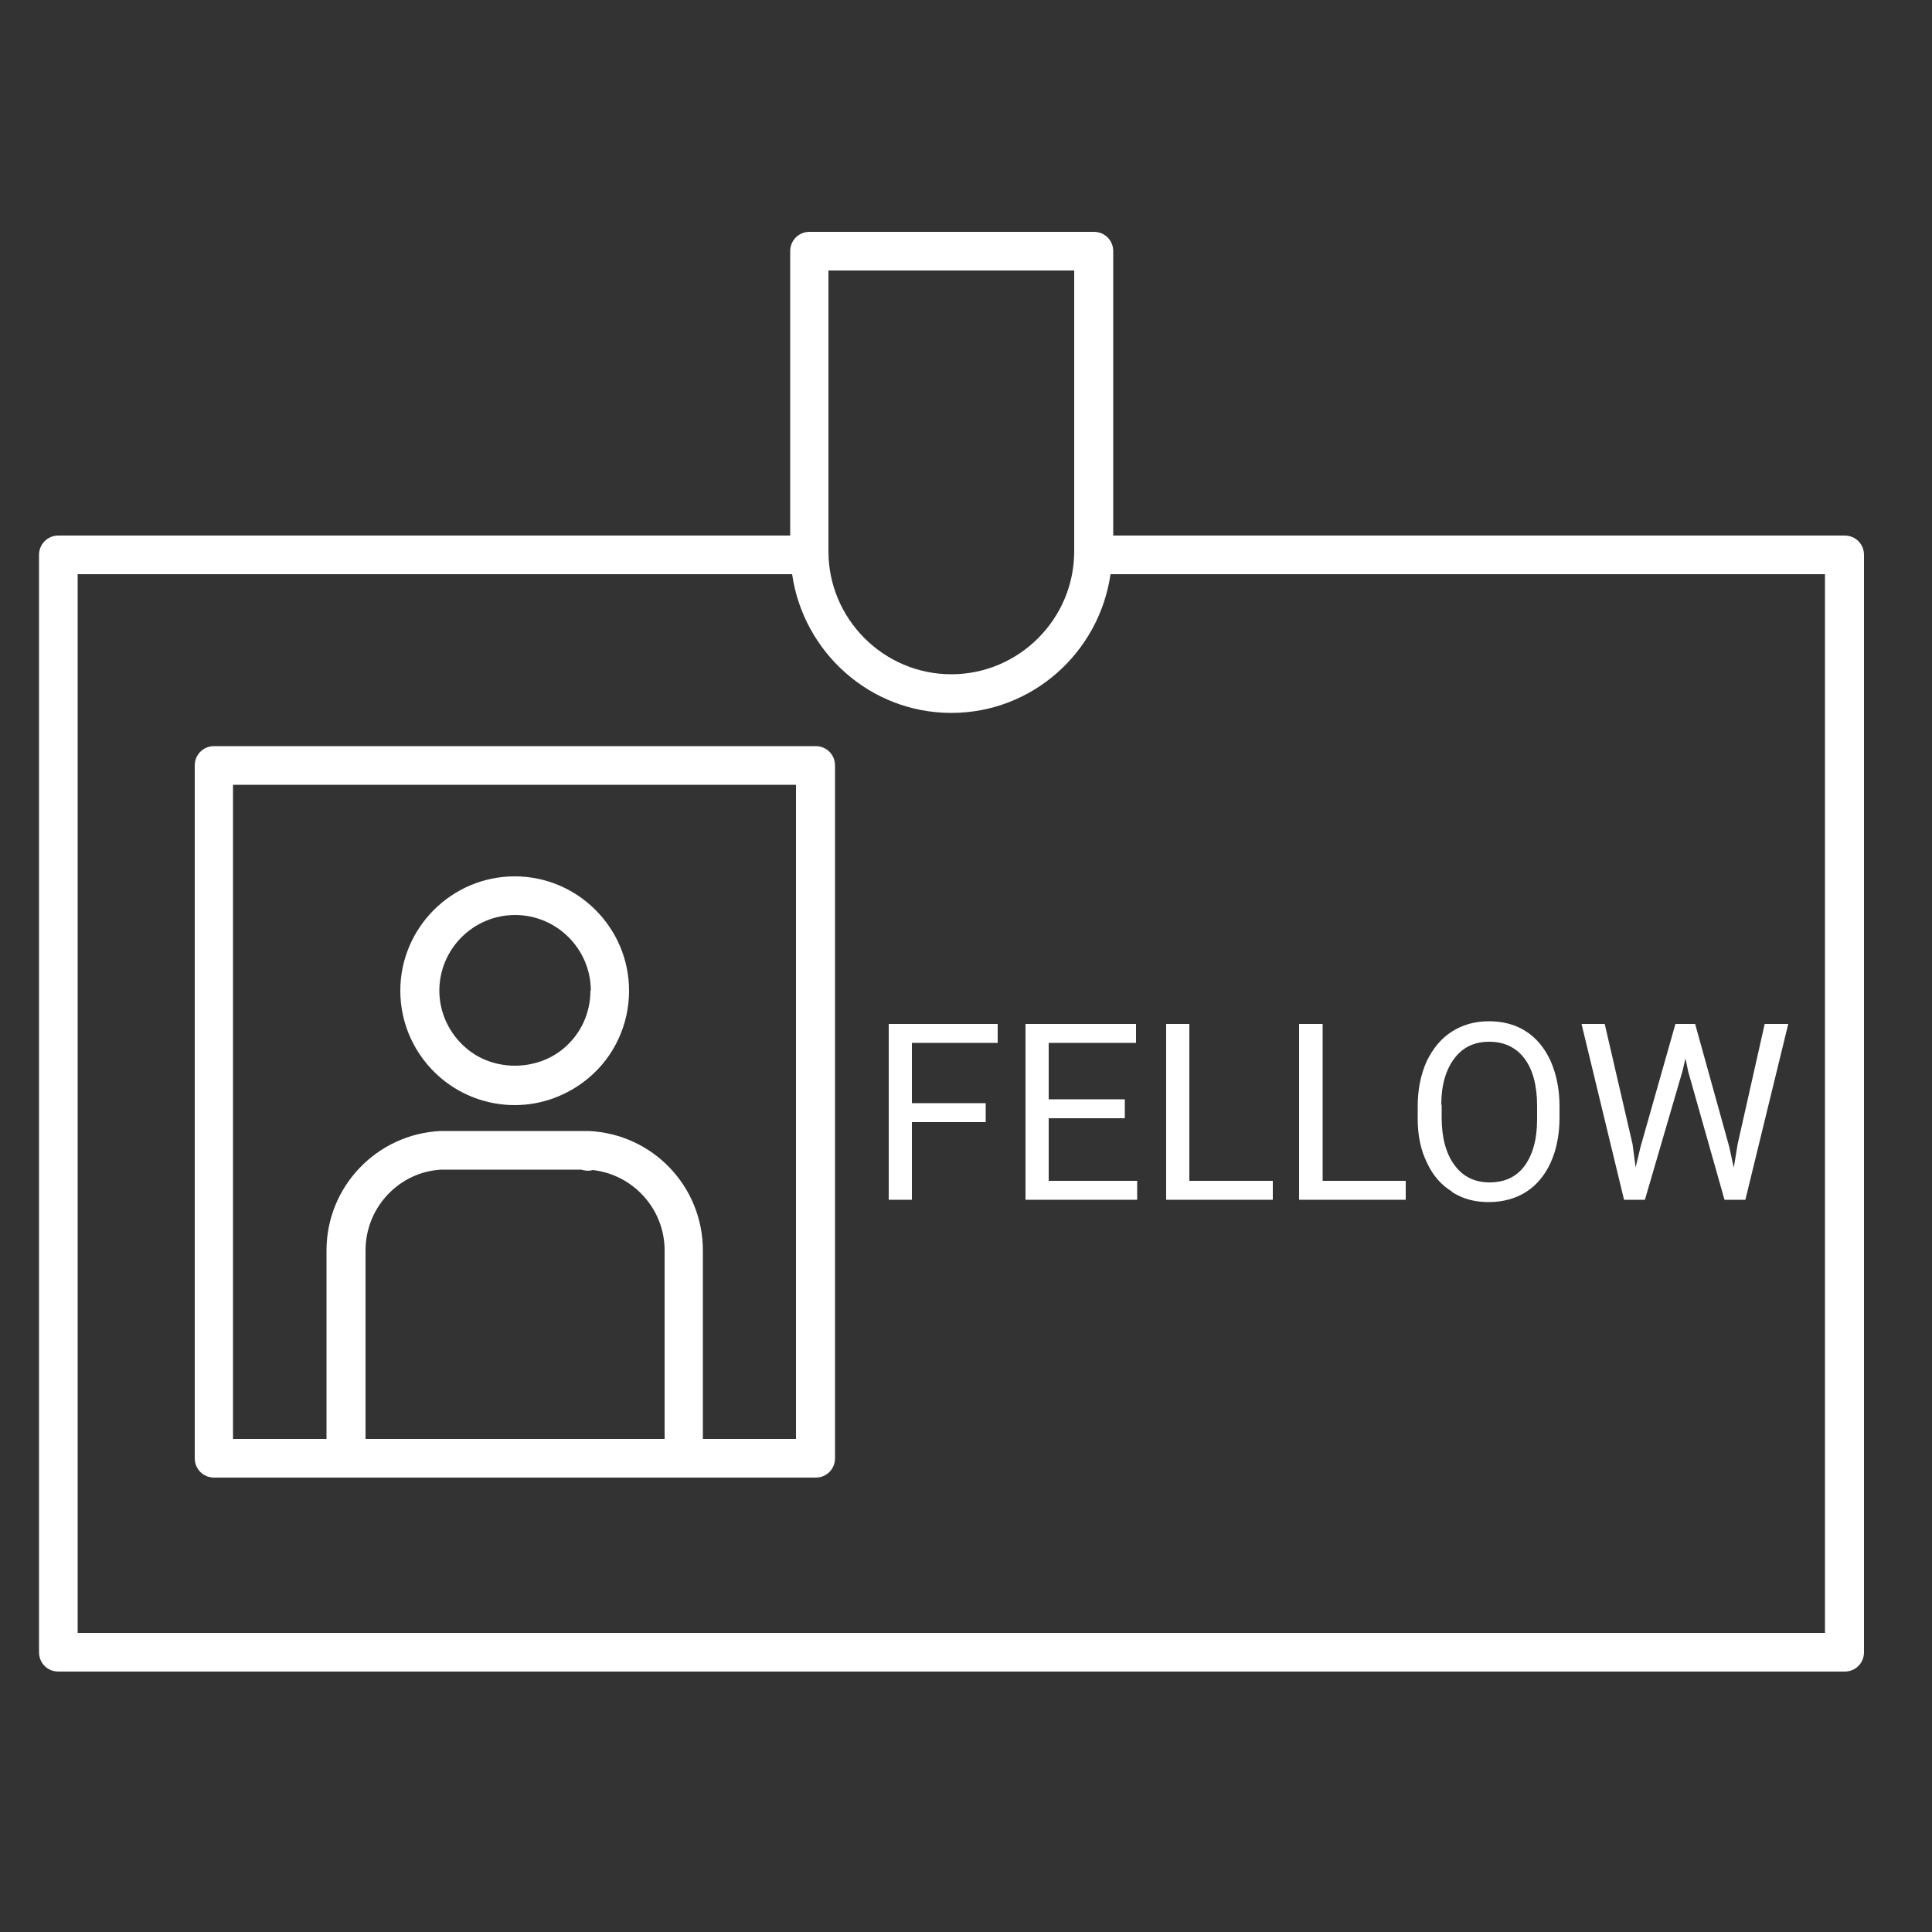 <?xml version="1.0" encoding="UTF-8"?><svg id="uuid-0d7891c7-7ce4-4f10-8b43-d7be08560187" xmlns="http://www.w3.org/2000/svg" viewBox="0 0 50 50"><rect x="0" y="0" width="50" height="50" fill="#333333" stroke="none"/><path d="M47.74,13.86H28.81V6.5c0-.28-.22-.5-.5-.5h-7.36c-.28,0-.5,.22-.5,.5v7.36H1.51c-.28,0-.5,.22-.5,.5v28.4c0,.28,.22,.5,.5,.5H47.74c.28,0,.5-.22,.5-.5V14.36c0-.28-.22-.5-.5-.5Zm-.5,28.4H2.01V14.86H20.5c.29,2.02,2.02,3.59,4.12,3.59s3.83-1.57,4.12-3.59h18.49v27.4ZM21.44,14.27V7h6.36v7.27c0,1.75-1.43,3.18-3.18,3.18s-3.18-1.43-3.18-3.18Z" fill="#FFFFFF"/><path d="M21.11,19.31H5.54c-.28,0-.5,.22-.5,.5v17.93c0,.28,.22,.5,.5,.5h15.57c.28,0,.5-.22,.5-.5V19.81c0-.28-.22-.5-.5-.5Zm-.5,17.93h-2.42v-4.88c0-1.65-1.29-3.01-2.95-3.09h-.01s-.01,0-.02,0h-3.81c-1.65,.08-2.95,1.44-2.95,3.09v4.88h-2.42V20.31h14.57v16.93Zm-11.15,0v-4.88c0-1.12,.88-2.04,1.97-2.09h3.61c.1,.03,.2,.04,.3,.01,1.05,.12,1.86,1.01,1.86,2.08v4.88h-7.73Z" fill="#FFFFFF"/><path d="M13.32,28.6c.7,0,1.37-.25,1.91-.7,.67-.56,1.05-1.39,1.05-2.26,0-1.63-1.33-2.96-2.96-2.96s-2.96,1.33-2.96,2.96c0,.87,.38,1.69,1.05,2.26,.53,.45,1.21,.7,1.91,.7Zm1.96-2.96c0,.58-.25,1.12-.69,1.49-.71,.6-1.82,.6-2.52,0-.44-.37-.7-.92-.7-1.49,0-1.08,.88-1.96,1.96-1.96s1.96,.88,1.96,1.96Z" fill="#FFFFFF"/><g><polygon points="23 31.05 23.6 31.05 23.6 29.04 25.51 29.04 25.51 28.55 23.6 28.55 23.6 26.99 25.82 26.99 25.82 26.5 23 26.5 23 31.05" fill="#FFFFFF"/><polygon points="27.14 28.94 29.11 28.94 29.11 28.45 27.14 28.45 27.14 26.99 29.4 26.99 29.4 26.5 26.54 26.5 26.54 31.05 29.43 31.05 29.43 30.56 27.14 30.56 27.14 28.94" fill="#FFFFFF"/><polygon points="32.94 30.56 30.78 30.56 30.78 26.5 30.18 26.5 30.18 31.05 32.94 31.05 32.94 30.56" fill="#FFFFFF"/><polygon points="36.38 30.56 34.23 30.56 34.23 26.5 33.62 26.5 33.62 31.05 36.38 31.05 36.38 30.56" fill="#FFFFFF"/><path d="M37.58,30.85c.28,.18,.59,.26,.95,.26s.69-.09,.96-.26c.27-.17,.49-.43,.64-.76,.15-.33,.23-.72,.23-1.17v-.29c0-.44-.08-.83-.23-1.17-.15-.33-.36-.59-.64-.77-.28-.18-.6-.26-.96-.26s-.68,.09-.96,.27c-.28,.18-.49,.44-.65,.77-.15,.34-.23,.72-.23,1.16v.33c0,.43,.08,.81,.24,1.13,.15,.33,.37,.58,.65,.75Zm-.28-2.26c0-.51,.12-.91,.34-1.2,.22-.29,.52-.43,.9-.43s.69,.14,.91,.43c.22,.29,.33,.7,.33,1.24v.34c0,.53-.12,.93-.33,1.21-.21,.28-.51,.42-.9,.42s-.69-.15-.91-.45-.33-.71-.33-1.23v-.33Z" fill="#FFFFFF"/><polygon points="42.57 31.05 43.54 27.73 43.62 27.39 43.69 27.73 44.63 31.05 45.17 31.05 46.28 26.5 45.67 26.5 44.97 29.61 44.87 30.22 44.75 29.67 43.87 26.5 43.36 26.5 42.46 29.67 42.33 30.21 42.25 29.61 41.53 26.5 40.93 26.5 42.03 31.05 42.57 31.05" fill="#FFFFFF"/></g></svg>